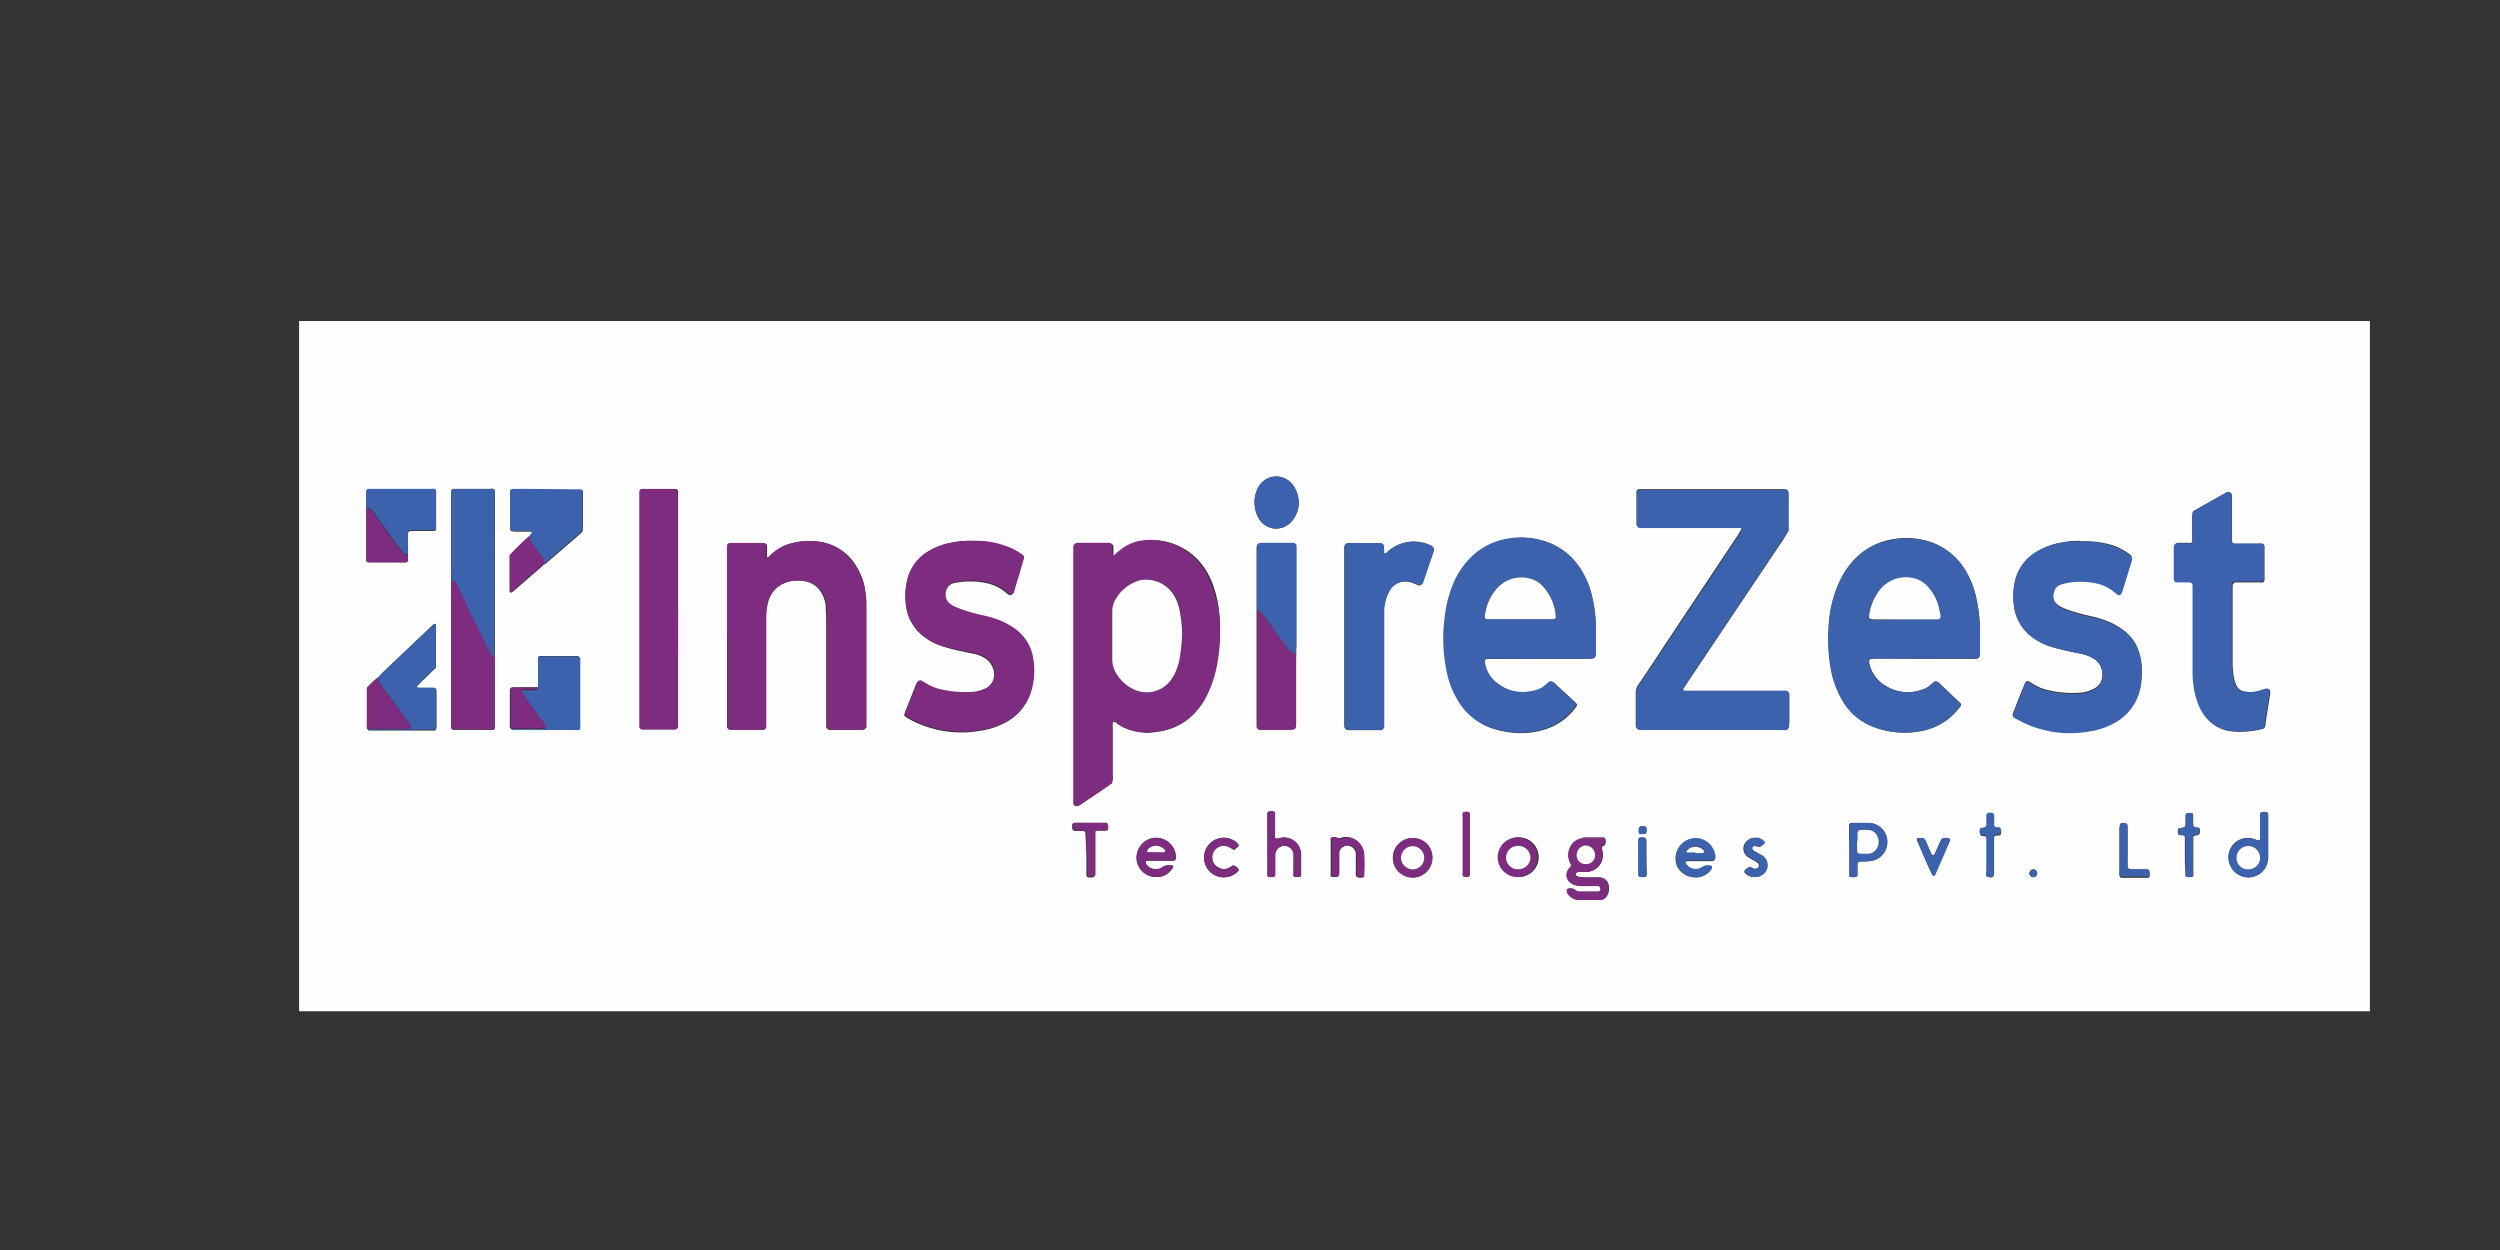 <svg xmlns="http://www.w3.org/2000/svg" xmlns:xlink="http://www.w3.org/1999/xlink" viewBox="0 0 260.77 130.39"><rect x="0" y="0" width="260.77" height="130.39" fill="#333333" stroke="none"/><defs><clipPath id="clip-path" transform="translate(31.2 33.48)"><rect width="216" height="72" fill="none"/></clipPath></defs><g id="Layer_2" data-name="Layer 2"><g id="Layer_1-2" data-name="Layer 1"><g clip-path="url(#clip-path)"><path d="M-31.2,96.9V-33.45c.8,0,259.72,0,260.77,0V96.9ZM25.4,25.52h0l.18-.15h0s.06,0,.08,0l3.74-3.23a.58.58,0,0,0,.2-.46l0-3.73a.34.34,0,0,0,0-.17c0-.07-.08-.15-.18-.15l-.52,0-5.46-.05h-1a1.65,1.65,0,0,0-.32.07,1,1,0,0,0-.06.19v3.81a.47.47,0,0,0,0,.17c0,.05.08.11.12.11a3.34,3.34,0,0,0,.43.05l1.65,0s.07.06.11.1l-.24.35A22.58,22.58,0,0,0,22,24.45v3.78a.09.09,0,0,0,.11.1.28.28,0,0,0,.15-.06l3-2.6ZM8.24,37.18h0a7.06,7.06,0,0,0-1.18,1.14v4a.47.47,0,0,0,0,.17,1.5,1.5,0,0,0,.11.13c.07.13.2.1.31.1l6.15,0a2.92,2.92,0,0,0,.51,0c.05,0,.1-.06.12-.1a.33.33,0,0,0,.05-.16c0-1.27,0-2.54,0-3.81a.84.84,0,0,0-.06-.24,1,1,0,0,0-.52-.08l-1.3,0a.23.23,0,0,1-.14-.08c-.05,0,0-.1,0-.15l.55-.55,1.42-1.37c0-.15,0-.26,0-.38V31.82c0-.06,0-.13,0-.17a.16.16,0,0,0-.14-.06,1.39,1.39,0,0,0-.27.21L8.65,36.74a2.85,2.85,0,0,0-.23.26ZM133.66,54a1.54,1.54,0,0,0-1,.76,1.82,1.82,0,0,0-.14,1.59c0,.16.17.3.15.49s-.18.22-.26.34a1,1,0,0,0,.21,1.4,1.32,1.32,0,0,0,.62.29c.26,0,.52.06.78.07h1.21a1.86,1.86,0,0,1,.34,0c.12,0,.2.17.19.34a.26.26,0,0,1-.21.24h-2a.55.55,0,0,1-.4-.16.84.84,0,0,0-.81-.13s-.08.08-.08.13a.61.61,0,0,0,.16.48,1.44,1.44,0,0,0,1.13.55c.72,0,1.45,0,2.17,0a.86.86,0,0,0,.71-.43,1.42,1.42,0,0,0,.19-.92,1,1,0,0,0-1-1c-.49,0-1,0-1.47,0a5.38,5.38,0,0,1-.69-.07.8.8,0,0,1-.23-.11.21.21,0,0,1,0-.3.54.54,0,0,1,.22-.1c.29,0,.58,0,.87,0A1.74,1.74,0,0,0,136,55.74a4.08,4.08,0,0,0-.09-.69.25.25,0,0,1,.2-.32.2.2,0,0,0,.15-.19,1,1,0,0,0,0-.51c-.06-.05-.12-.14-.19-.14-.65,0-1.31,0-2,0A1.74,1.74,0,0,0,133.66,54ZM7,19.61c0,.12,0,.23,0,.35v4.67c0,.11,0,.23,0,.34a.24.24,0,0,0,.22.21l.18,0h3.72c.16,0,.24-.09.24-.28s0-.29,0-.44c0-.54,0-1.09,0-1.64,0-.23,0-.46,0-.69a.27.27,0,0,1,.24-.22h1l1.47,0a.25.25,0,0,0,.22-.23,1,1,0,0,0,0-.25c0-1.13,0-2.26,0-3.39a.69.69,0,0,0,0-.25.35.35,0,0,0-.15-.19.69.69,0,0,0-.25,0l-6.34,0c-.49,0-.54,0-.54.54S7,19.09,7,19.61Zm17.88,18.6-1.73,0h-.87c-.19,0-.29.12-.3.33v3.63a.75.75,0,0,0,0,.26s.08.08.12.12.1.07.14.07h2.09l4.25,0a3,3,0,0,0,.52,0,.3.3,0,0,0,.16-.17,1,1,0,0,0,0-.35q0-3.28,0-6.59l0-.35a.28.28,0,0,0-.24-.21H29l-3.64,0a1.09,1.09,0,0,0-.26,0,.2.2,0,0,0-.12.12,2,2,0,0,0,0,.43C24.93,36.41,24.92,37.31,24.92,38.21ZM104,34.72c0-.26,0-.52,0-.78v-9.7c0-.26,0-.52,0-.78a.41.41,0,0,0-.29-.29,2.3,2.3,0,0,0-.26,0c-1,0-2,0-3,0-.44,0-.57.13-.58.57V29.6c0,.2,0,.4,0,.6a3.28,3.28,0,0,0,0,.43V41.91c0,.14,0,.29,0,.43a.38.38,0,0,0,.29.29,2,2,0,0,0,.34,0c.93,0,1.86,0,2.78,0,.57,0,.65-.09.66-.65v-6.6C104,35.18,104,35,104,34.72ZM15.86,27.06c0,.14,0,.28,0,.43V42c0,.15,0,.29,0,.43a.27.27,0,0,0,.23.22H20a.69.69,0,0,0,.25,0c.07,0,.16-.1.17-.17s0-.4,0-.6V35.67c0-.2,0-.41,0-.61s0-.63,0-1l0-11.69v-4q0-.34,0-.69a.3.3,0,0,0-.16-.17,1,1,0,0,0-.34,0H16.16a.31.31,0,0,0-.31.34v.34l0,8.15C15.82,26.6,15.85,26.83,15.86,27.06ZM84.77,48.22a1.92,1.92,0,0,0,.08-.81v-5a1,1,0,0,1,.06-.58c.25-.08.36.14.51.24a4.67,4.67,0,0,0,1.17.56,6,6,0,0,0,2,.32A8.94,8.94,0,0,0,90,42.76a6.25,6.25,0,0,0,3.18-1.67,7.47,7.47,0,0,0,1.38-1.88,12.57,12.57,0,0,0,1.22-3.87A19,19,0,0,0,96,30.76a11.84,11.84,0,0,0-.67-3.22,7.75,7.75,0,0,0-1.37-2.4A6.53,6.53,0,0,0,87.73,23l-.25.06a4.84,4.84,0,0,0-2,1.12l-.46.38s-.07,0-.08,0a.3.3,0,0,1,0-.16c0-.28,0-.57,0-.86a.38.38,0,0,0-.33-.35l-.26,0h-3a.45.45,0,0,0-.47.5c0,.23,0,.46,0,.69V49.49c0,.2,0,.41,0,.61a2.28,2.28,0,0,0,0,.26.34.34,0,0,0,.42.21l.37-.22L83.65,49Zm70.58-26.34c0-.12,0-.2,0-.29V18.21a2.17,2.17,0,0,0,0-.26.37.37,0,0,0-.36-.4H140.25a4.53,4.53,0,0,0-.52,0,.37.37,0,0,0-.23.23,1.17,1.17,0,0,0,0,.26c0,1,0,2,0,3a.86.86,0,0,0,0,.17.39.39,0,0,0,.28.3l.78,0h9l.78,0c.07,0,.15.12.11.18-.13.23-.25.45-.39.67q-4,6-7.93,11.92-1.21,1.85-2.45,3.68a1.37,1.37,0,0,0-.26.81c0,1,0,2.08,0,3.12a2.11,2.11,0,0,0,0,.35.41.41,0,0,0,.34.34c.23,0,.46,0,.69,0H154.9a.74.74,0,0,0,.26,0,.33.33,0,0,0,.23-.24,3,3,0,0,0,.05-.43V40.34c0-.44,0-.87,0-1.31a.39.39,0,0,0-.42-.44h-9.72l-.78,0a.15.15,0,0,1-.11-.25l.47-.73,10-14.92Zm-26,13.36h5a4,4,0,0,0,.6-.05.31.31,0,0,0,.24-.23,1.33,1.33,0,0,0,.05-.34c0-.93,0-1.85,0-2.78a13.24,13.24,0,0,0-.37-3,8.78,8.78,0,0,0-.9-2.43A6.91,6.91,0,0,0,130,23a7.89,7.89,0,0,0-3.86-.25,7.09,7.09,0,0,0-3.88,2,8.61,8.61,0,0,0-1.87,2.89,13.17,13.17,0,0,0-.83,3.45,17,17,0,0,0,.24,5.6,9.31,9.31,0,0,0,1.08,2.82,6.55,6.55,0,0,0,3.6,3,10,10,0,0,0,1.86.41,8.34,8.34,0,0,0,4-.45,6.25,6.25,0,0,0,2.89-2.26.26.26,0,0,0,0-.32l-.06-.06-2.23-2.06a.71.71,0,0,0-.14-.1.35.35,0,0,0-.33,0l-.39.34a2.51,2.51,0,0,1-1.15.58,7.1,7.1,0,0,1-1,.15A4.23,4.23,0,0,1,125,37.8a3.2,3.2,0,0,1-1.34-2.24.26.26,0,0,1,.23-.3l.6,0Zm40.11,0h5.47a.41.41,0,0,0,.39-.4c0-.08,0-.17,0-.26,0-.69,0-1.38,0-2.08A15.63,15.63,0,0,0,175,29.2a9.6,9.6,0,0,0-1-2.85,6.82,6.82,0,0,0-4.45-3.48,8,8,0,0,0-3.27-.11,7.14,7.14,0,0,0-3.83,1.89A8.27,8.27,0,0,0,160.77,27a12.16,12.16,0,0,0-1.16,4.34,18.43,18.43,0,0,0,.15,4.75,10.21,10.21,0,0,0,1.11,3.27,6.41,6.41,0,0,0,3.79,3.13,9.07,9.07,0,0,0,4.71.25,6.37,6.37,0,0,0,3.86-2.47.28.28,0,0,0,0-.45l-2.1-2a.9.9,0,0,0-.28-.2.29.29,0,0,0-.24,0,2.51,2.51,0,0,0-.4.33,2.24,2.24,0,0,1-.9.51,4.4,4.4,0,0,1-3.91-.46,3.56,3.56,0,0,1-1.61-2.28,1,1,0,0,1,0-.34s.06-.12.1-.12a4,4,0,0,1,.6-.05ZM44.63,32.89v8.76c0,.23,0,.46,0,.69a.39.39,0,0,0,.3.29l.34,0h2.78l.34,0a.34.34,0,0,0,.29-.28c0-.26,0-.52,0-.78,0-3.53,0-7.06,0-10.59a6.74,6.74,0,0,1,.15-1.55,2.91,2.91,0,0,1,1.86-2.12,3.56,3.56,0,0,1,1.8-.19,2.47,2.47,0,0,1,2.14,1.54,2.9,2.9,0,0,1,.3,1.08c0,.46.05.92.05,1.39q0,5.11,0,10.24c0,.23,0,.46,0,.69a2.28,2.28,0,0,0,0,.26.41.41,0,0,0,.35.33l.26,0h2.87a2.3,2.3,0,0,0,.26,0,.36.36,0,0,0,.33-.33c0-.21,0-.41,0-.61V29.89A9.55,9.55,0,0,0,59,27.82a6.82,6.82,0,0,0-1.22-2.75,5.28,5.28,0,0,0-3.25-2,6.94,6.94,0,0,0-3,.11,4.76,4.76,0,0,0-2.26,1.24l-.25.23a.11.11,0,0,1-.16,0s-.05,0-.05-.06l0-.6c0-.18,0-.35,0-.52a.38.38,0,0,0-.28-.3l-.25,0h-3l-.26,0a.39.39,0,0,0-.29.28c0,.26,0,.52,0,.78Zm25.69-9.95a9.37,9.37,0,0,0-2.27.19,7.1,7.1,0,0,0-2.57,1,4.76,4.76,0,0,0-2,2.73,7.22,7.22,0,0,0-.19,2.66,4.79,4.79,0,0,0,2,3.49,6.05,6.05,0,0,0,1.69.88,16,16,0,0,0,1.92.52l1.62.34a3.35,3.35,0,0,1,1,.42,2,2,0,0,1,.83,1,1.7,1.7,0,0,1-.79,2.22,3.92,3.92,0,0,1-1.5.39,11.31,11.31,0,0,1-3.28-.29,5.15,5.15,0,0,1-1.58-.68l-.37-.22a.33.33,0,0,0-.38.12,2.87,2.87,0,0,0-.18.4c-.29.72-.57,1.45-.86,2.17-.1.24-.19.48-.28.73a.2.2,0,0,0,.07.23l.13.11a11.3,11.3,0,0,0,6.4,1.55,11.07,11.07,0,0,0,1.29-.15,7.86,7.86,0,0,0,2.71-.89,5.34,5.34,0,0,0,2.63-3.4,7.48,7.48,0,0,0,.15-3.09,4.65,4.65,0,0,0-2-3.24,8,8,0,0,0-2.5-1.15c-.48-.13-1-.23-1.44-.35a13.72,13.72,0,0,1-2.14-.7,2.5,2.5,0,0,1-.67-.39,1.1,1.1,0,0,1-.39-.84,1.25,1.25,0,0,1,1.13-1.39,8.07,8.07,0,0,1,3,0,4.53,4.53,0,0,1,2.19,1,2.78,2.78,0,0,0,.34.26.33.33,0,0,0,.44-.16c.36-1.19.71-2.38,1.06-3.57a.32.32,0,0,0-.15-.37,6.57,6.57,0,0,0-1.76-.92A8.85,8.85,0,0,0,70.32,22.94Zm115.52,0a8.61,8.61,0,0,0-2,.17A7.2,7.2,0,0,0,181,24.22a4.79,4.79,0,0,0-2,2.85,7.54,7.54,0,0,0-.11,2.76,4.11,4.11,0,0,0,.2.84,4.89,4.89,0,0,0,1.94,2.49,6.56,6.56,0,0,0,1.88.87c.51.14,1,.26,1.52.38s1,.21,1.53.32a3.9,3.9,0,0,1,1.05.39,1.9,1.9,0,0,1,1.07,1.93,1.48,1.48,0,0,1-.79,1.26,3.51,3.51,0,0,1-1.48.46,10.84,10.84,0,0,1-3.36-.26,4.66,4.66,0,0,1-1.67-.71l-.37-.22a.35.35,0,0,0-.32.09,1.67,1.67,0,0,0-.12.23c-.41,1-.81,2-1.21,3.06a.26.26,0,0,0,.09.31c.33.18.65.37,1,.53A11.24,11.24,0,0,0,184,42.88a11.62,11.62,0,0,0,2.76-.17,7.58,7.58,0,0,0,3-1.14,5.39,5.39,0,0,0,2.28-3.46,8.51,8.51,0,0,0,.12-2.25,5.64,5.64,0,0,0-.32-1.52,4.28,4.28,0,0,0-1.32-1.9,7,7,0,0,0-1.94-1.14,10.58,10.58,0,0,0-1.66-.5l-.93-.22a13.81,13.81,0,0,1-2-.66,2.14,2.14,0,0,1-.72-.47,1,1,0,0,1-.32-.69,1.63,1.63,0,0,1,.13-.76,1,1,0,0,1,.61-.59l.5-.14a7.79,7.79,0,0,1,3.19,0,4.25,4.25,0,0,1,1.87.88l.41.32a.34.34,0,0,0,.38-.11,2.44,2.44,0,0,0,.1-.24l1-3.24a1.22,1.22,0,0,0,0-.17.32.32,0,0,0-.12-.31,6.49,6.49,0,0,0-1.84-1A9.44,9.44,0,0,0,185.84,23Zm11.68-3c0,.11,0,.23,0,.34v2.17a3,3,0,0,1,0,.52.25.25,0,0,1-.16.17,1,1,0,0,1-.34,0c-.35,0-.7,0-1,0a.38.38,0,0,0-.4.38c0,.37,0,.75,0,1.13v1.9c0,.12,0,.23,0,.35a.36.36,0,0,0,.28.29l1.21,0c.39,0,.46.08.47.45v7.81c0,.43,0,.86,0,1.3a9.87,9.87,0,0,0,.46,2.9,5.18,5.18,0,0,0,.89,1.67,3.88,3.88,0,0,0,2.74,1.49,9.24,9.24,0,0,0,3.1-.25.39.39,0,0,0,.32-.36l.09-.69.42-2.65a1.11,1.11,0,0,0,0-.26.33.33,0,0,0-.32-.24c-.22.06-.44.11-.66.19a3.22,3.22,0,0,1-1.54.13,1.19,1.19,0,0,1-1.06-.78,5.4,5.4,0,0,1-.18-.57,8.16,8.16,0,0,1-.16-1.55V28.05c0-.14,0-.29,0-.43s.11-.34.3-.35h2.43a2.09,2.09,0,0,0,.43,0A.3.3,0,0,0,205,27a1.09,1.09,0,0,0,0-.26v-3a1,1,0,0,0,0-.25.31.31,0,0,0-.24-.23,2.09,2.09,0,0,0-.43,0h-2.43a.28.28,0,0,1-.28-.26c0-.2,0-.41,0-.61v-3.9a3.34,3.34,0,0,0-.05-.43.33.33,0,0,0-.27-.17.47.47,0,0,0-.17,0l-3.4,1.91A.82.82,0,0,0,197.52,19.93Zm-84.34,4.31-.06-.77a.44.44,0,0,0-.29-.3l-.34,0h-2.87l-.26,0a.44.44,0,0,0-.34.35c0,.26,0,.52,0,.78V41.56c0,.23,0,.46,0,.69a.44.44,0,0,0,.46.43h3.12a1.17,1.17,0,0,0,.26,0,.42.42,0,0,0,.28-.3c0-.26,0-.52,0-.78V31.24c0-.31,0-.63,0-.95a4.63,4.63,0,0,1,.21-1.28,3.48,3.48,0,0,1,.46-1,1.9,1.9,0,0,1,2.22-.72c.25.08.48.19.73.29a.38.38,0,0,0,.37-.16,2.56,2.56,0,0,0,.11-.24c.36-1.06.73-2.13,1.09-3.2a.3.3,0,0,0,0-.16.44.44,0,0,0-.1-.23,1,1,0,0,0-.29-.19,4.07,4.07,0,0,0-4.18.48c-.17.12-.3.27-.46.39S113.24,24.25,113.18,24.24ZM39.53,30.06V18a1.09,1.09,0,0,0,0-.25.35.35,0,0,0-.23-.23,2.3,2.3,0,0,0-.26,0H36a1.09,1.09,0,0,0-.25,0,.33.33,0,0,0-.23.23c0,.32,0,.63,0,.95V42.12c0,.08,0,.17,0,.25a.37.37,0,0,0,.24.23,1.17,1.17,0,0,0,.26,0h3a2.34,2.34,0,0,0,.26,0,.37.37,0,0,0,.23-.24c0-.26,0-.51,0-.77Zm64.74-11.12a3.22,3.22,0,0,0-.5-1.67,2.25,2.25,0,0,0-1.12-.92,2.12,2.12,0,0,0-2.51.85,3.26,3.26,0,0,0-.46,2.07,3.23,3.23,0,0,0,.5,1.46,2.1,2.1,0,0,0,3.18.35A3,3,0,0,0,104.27,18.94Zm100.3,32.38c0,.3,0,.59,0,.88,0,.58,0,1.16,0,1.74,0,.21-.12.27-.35.2s-.32-.12-.49-.16a2,2,0,0,0-2.32,2.71,2.05,2.05,0,0,0,3.89-.12,2.51,2.51,0,0,0,.1-.77V51.64c0-.06,0-.12,0-.18a.25.25,0,0,0-.21-.23A.82.82,0,0,0,204.57,51.32ZM161.7,55.17h0v2.26a3.1,3.1,0,0,0,0,.43.17.17,0,0,0,.18.15,3.09,3.09,0,0,0,.43,0,.22.22,0,0,0,.22-.21l0-1.13a.32.32,0,0,1,.27-.29c.2,0,.41,0,.61,0a4.83,4.83,0,0,0,.85-.12,2,2,0,0,0,.84-3.28,2,2,0,0,0-1.39-.62c-.61,0-1.22,0-1.82,0a.26.26,0,0,0-.22.23,2.11,2.11,0,0,0,0,.25ZM89.37,58h.26a1.92,1.92,0,0,0,1.56-1.08s0-.11-.08-.12A1.31,1.31,0,0,0,90,57a.91.91,0,0,1-.48.18,1.18,1.18,0,0,1-1.18-.56.33.33,0,0,1,0-.24s.09-.08.13-.08l1,0h1.73a.28.28,0,0,0,.26-.28,2.06,2.06,0,0,0-2.69-2,2.1,2.1,0,0,0-1.41,2.23A2.05,2.05,0,0,0,89.37,58Zm58-1.13a1.13,1.13,0,0,0-.7,0,1.61,1.61,0,0,0-.46.22,1.22,1.22,0,0,1-1.5-.29.75.75,0,0,1-.09-.15.2.2,0,0,1,.15-.31l1.39,0h1.22c.23,0,.35-.16.32-.41a2.15,2.15,0,0,0-.8-1.48,2.06,2.06,0,0,0-3.22,2.28A2,2,0,0,0,145.33,58a1.94,1.94,0,0,0,2-.91C147.38,57.05,147.36,57,147.37,56.87ZM101,54.55v2.77a3,3,0,0,0,0,.52.17.17,0,0,0,.17.16h.43a.23.23,0,0,0,.21-.23c0-.49,0-1,0-1.47,0-.23,0-.46,0-.69a1,1,0,0,1,.91-.88,1,1,0,0,1,1,.83,3,3,0,0,1,0,.43v1.55a1.86,1.86,0,0,0,0,.34.16.16,0,0,0,.12.11h.51a.19.19,0,0,0,.16-.18c0-.75,0-1.51,0-2.25a1.79,1.79,0,0,0-2.2-1.63l-.34.08a.17.17,0,0,1-.18-.13c0-.17,0-.35,0-.52,0-.6,0-1.21,0-1.82a1.07,1.07,0,0,0,0-.25.2.2,0,0,0-.13-.11.74.74,0,0,0-.51,0,.23.23,0,0,0-.16.18c0,.14,0,.29,0,.43Zm6.6-.62a.49.49,0,0,0,0,.16v3.63a.33.33,0,0,0,0,.17.23.23,0,0,0,.12.1,4.34,4.34,0,0,0,.51,0,.19.19,0,0,0,.12-.11,1.27,1.27,0,0,0,.05-.34V56.06c0-.2,0-.4,0-.6a.75.75,0,0,1,.23-.45.93.93,0,0,1,1.59.49,4.53,4.53,0,0,1,0,.52V57.4c0,.14,0,.29,0,.43a.2.2,0,0,0,.18.17.84.84,0,0,0,.58-.07,16,16,0,0,0,0-2.58,2.16,2.16,0,0,0-.16-.49,1.79,1.79,0,0,0-2-1,.78.78,0,0,1-.65,0A.76.76,0,0,0,107.61,53.93ZM127.27,58a2.07,2.07,0,1,0-2.11-2A2.07,2.07,0,0,0,127.27,58ZM118.21,56a2.06,2.06,0,1,0-4.12,0,2.06,2.06,0,1,0,4.12,0Zm71.67-.71v1.91c0,.2,0,.4,0,.6a.25.25,0,0,0,.26.28h2.6a.32.32,0,0,0,.16,0,.19.19,0,0,0,.11-.12,3,3,0,0,0,0-.43.29.29,0,0,0-.21-.24h-1.65c-.38,0-.42-.14-.43-.39s0-.46,0-.69v-3c0-.17,0-.34,0-.52a.27.27,0,0,0-.24-.2,3.11,3.11,0,0,0-.43,0s-.1.06-.11.11a2,2,0,0,0-.06.42Zm-107.76.27h0v1.82c0,.14,0,.29,0,.43a.27.27,0,0,0,.21.24h.35a.25.25,0,0,0,.29-.25c0-.23,0-.46,0-.69V53.94c0-.2,0-.4,0-.6a.18.18,0,0,1,.17-.17,3,3,0,0,1,.43,0c.2,0,.4,0,.6,0a.15.15,0,0,0,.12-.11,2,2,0,0,0,0-.42.27.27,0,0,0-.28-.27h-3.2c-.08,0-.16.08-.17.18s0,.23,0,.34a.28.28,0,0,0,.25.3l.87,0a.26.26,0,0,1,.26.28Zm15.37-.35.44-.35c.1-.08.09-.2,0-.3A2,2,0,0,0,95.85,54a2.06,2.06,0,1,0,2.05,3.43.22.22,0,0,0,0-.36.93.93,0,0,0-.48-.29l-.33.21a1.14,1.14,0,0,1-1.23,0,1.18,1.18,0,0,1-.61-1.16,1.2,1.2,0,0,1,1.65-1A6.55,6.55,0,0,1,97.49,55.16ZM176,57.91c.61.24.79.15.8-.39v-3c0-.21,0-.41,0-.61a.25.25,0,0,1,.21-.24c.11,0,.23,0,.34,0a.19.19,0,0,0,.13-.1.66.66,0,0,0,0-.58.25.25,0,0,0-.13-.09c-.09,0-.18,0-.26,0s-.27-.11-.28-.26,0-.41,0-.61,0-.29,0-.43a.24.24,0,0,0-.23-.21h-.26c-.18,0-.29.1-.29.25s0,.34,0,.52,0,.34,0,.51a.25.25,0,0,1-.21.23c-.11,0-.23,0-.34.06a.17.17,0,0,0-.12.11.72.72,0,0,0,0,.5c.06.16.22.15.36.17h.09c.14,0,.21.11.22.22s0,.41,0,.61v2.85C175.94,57.52,176,57.72,176,57.91Zm20.79,0a.82.82,0,0,0,.67.07.17.17,0,0,0,.12-.11,2,2,0,0,0,0-.42c0-1,0-2,0-3,0-.2,0-.4,0-.6a.19.19,0,0,1,.17-.17,1.72,1.72,0,0,0,.34-.06.31.31,0,0,0,.16-.18,1.55,1.55,0,0,0,0-.43c0-.05,0-.1-.1-.13a.38.38,0,0,0-.16,0c-.41-.09-.41-.09-.42-.49s0-.58,0-.86a.17.17,0,0,0-.17-.17l-.34,0a.27.27,0,0,0-.27.28c0,.31,0,.63,0,.95a.28.28,0,0,1-.26.29c-.11,0-.23,0-.34.05A.22.22,0,0,0,196,53a.81.81,0,0,0,0,.51.19.19,0,0,0,.11.12,2.13,2.13,0,0,0,.25,0c.3,0,.34.09.34.39,0,.8,0,1.61,0,2.42ZM151.83,58H152a1.3,1.3,0,0,0,1.08-.88,1.21,1.21,0,0,0-.54-1.35c-.17-.11-.36-.19-.54-.29l-.37-.23a.33.33,0,0,1-.09-.31.31.31,0,0,1,.28-.17,2.29,2.29,0,0,1,.34.07.39.39,0,0,0,.24,0,2.51,2.51,0,0,0,.41-.32.19.19,0,0,0,0-.15,1.17,1.17,0,0,0-1.08-.43,1.11,1.11,0,0,0-.57.19,1.06,1.06,0,0,0-.08,1.76,5.57,5.57,0,0,0,.67.39,3.23,3.23,0,0,1,.43.29.35.35,0,0,1-.07.52.46.46,0,0,1-.41.06,2.2,2.2,0,0,1-.31-.15.23.23,0,0,0-.16,0,.88.88,0,0,0-.47.36.18.18,0,0,0,0,.16A1.26,1.26,0,0,0,151.83,58Zm18.55-.21a.18.18,0,0,0,.23-.1c.51-1.16,1-2.33,1.52-3.5l0-.08c0-.06-.06-.19-.13-.19l-.08,0h-.26a.41.41,0,0,0-.42.25l-.6,1.35a.35.35,0,0,1-.24.22.88.88,0,0,1-.27-.43c-.18-.39-.35-.79-.53-1.18a.34.34,0,0,0-.35-.21h-.34a.19.19,0,0,0-.16.25l1.28,2.94ZM122.1,54.64c0-.92,0-1.84,0-2.76a2.84,2.84,0,0,0,0-.51.19.19,0,0,0-.11-.12.66.66,0,0,0-.5,0,.17.17,0,0,0-.11.12,1.24,1.24,0,0,0,0,.33q0,2.89,0,5.79a1.32,1.32,0,0,0,0,.34.22.22,0,0,0,.1.13.81.81,0,0,0,.51,0,.22.22,0,0,0,.11-.12,2,2,0,0,0,0-.42C122.11,56.48,122.1,55.56,122.1,54.64ZM140.53,56h0V54.61c0-.14,0-.28,0-.43s-.13-.29-.35-.3H140c-.18,0-.3.1-.3.24s0,.34,0,.52c0,.83,0,1.66,0,2.5,0,.2,0,.4,0,.6A.26.26,0,0,0,140,58a2,2,0,0,0,.42,0s.1-.06.11-.11a1.26,1.26,0,0,0,.05-.33C140.54,57,140.53,56.51,140.53,56ZM140,53.52h.33a.24.24,0,0,0,.21-.22,2,2,0,0,0,0-.42.27.27,0,0,0-.17-.16,1.88,1.88,0,0,0-.41,0,.26.26,0,0,0-.21.24,1.41,1.41,0,0,0,0,.41c0,.07.1.12.17.16S140,53.52,140,53.52ZM180.9,57.2a.44.44,0,0,0-.42.44.43.43,0,0,0,.4.38.42.42,0,0,0,.41-.35A.42.42,0,0,0,180.9,57.2Z" transform="translate(31.2 33.48)" fill="#fefeff"/><path d="M84.77,48.22,83.65,49l-2.11,1.38-.37.22a.34.34,0,0,1-.42-.21,2.28,2.28,0,0,1,0-.26c0-.2,0-.41,0-.61V24.33c0-.23,0-.46,0-.69a.45.45,0,0,1,.47-.5h3l.26,0a.38.38,0,0,1,.33.35c0,.29,0,.58,0,.86a.3.3,0,0,0,0,.16s.06,0,.08,0l.46-.38a4.84,4.84,0,0,1,2-1.12l.25-.06a6.53,6.53,0,0,1,6.18,2.17,7.75,7.75,0,0,1,1.37,2.4A11.84,11.84,0,0,1,96,30.76a19,19,0,0,1-.16,4.58,12.57,12.57,0,0,1-1.22,3.87,7.47,7.47,0,0,1-1.38,1.88A6.25,6.25,0,0,1,90,42.76a8.94,8.94,0,0,1-1.46.16,6,6,0,0,1-2-.32A4.67,4.67,0,0,1,85.42,42c-.15-.1-.26-.32-.51-.24a1,1,0,0,0-.06.58v5A1.92,1.92,0,0,1,84.77,48.22ZM92.1,32.61a11.92,11.92,0,0,0-.17-2.15,4.85,4.85,0,0,0-.69-1.95A3.41,3.41,0,0,0,88,27a1.4,1.4,0,0,0-.34.08A4.25,4.25,0,0,0,85.23,29a2.54,2.54,0,0,0-.38,1.4c0,1.64,0,3.29,0,4.93a2.8,2.8,0,0,0,.42,1.48A4.3,4.3,0,0,0,87,38.4a3.14,3.14,0,0,0,3.66-.64,4.16,4.16,0,0,0,.64-.93,6.63,6.63,0,0,0,.48-1.38A17,17,0,0,0,92.1,32.61Z" transform="translate(31.2 33.48)" fill="#7e2c7f"/><path d="M155.35,21.88l-.5.78-10,14.92-.47.73a.15.15,0,0,0,.11.25l.78,0H155a.39.39,0,0,1,.42.44c0,.44,0,.87,0,1.31V42a3,3,0,0,1-.05.43.33.33,0,0,1-.23.24.74.74,0,0,1-.26,0H140.49c-.23,0-.46,0-.69,0a.41.41,0,0,1-.34-.34,2.11,2.11,0,0,1,0-.35c0-1,0-2.08,0-3.12a1.37,1.37,0,0,1,.26-.81q1.23-1.83,2.45-3.68,4-6,7.93-11.92c.14-.22.26-.44.39-.67,0-.06,0-.18-.11-.18l-.78,0h-9l-.78,0a.39.39,0,0,1-.28-.3.86.86,0,0,1,0-.17c0-1,0-2,0-3a1.17,1.17,0,0,1,0-.26.37.37,0,0,1,.23-.23,4.53,4.53,0,0,1,.52,0H155a.37.37,0,0,1,.36.4,2.17,2.17,0,0,1,0,.26v3.38C155.38,21.68,155.36,21.76,155.35,21.88Z" transform="translate(31.2 33.48)" fill="#3c62ae"/><path d="M129.3,35.24h-4.78l-.6,0a.26.26,0,0,0-.23.3A3.2,3.2,0,0,0,125,37.8a4.23,4.23,0,0,0,2.84.89,7.1,7.1,0,0,0,1-.15,2.51,2.51,0,0,0,1.15-.58l.39-.34a.35.35,0,0,1,.33,0,.71.71,0,0,1,.14.1l2.23,2.06.06.06a.26.26,0,0,1,0,.32,6.25,6.25,0,0,1-2.89,2.26,8.34,8.34,0,0,1-4,.45,10,10,0,0,1-1.86-.41,6.55,6.55,0,0,1-3.6-3,9.31,9.31,0,0,1-1.08-2.82,17,17,0,0,1-.24-5.6,13.17,13.17,0,0,1,.83-3.45,8.61,8.61,0,0,1,1.87-2.89,7.09,7.09,0,0,1,3.88-2A7.89,7.89,0,0,1,130,23a6.91,6.91,0,0,1,4,3.41,8.78,8.78,0,0,1,.9,2.43,13.24,13.24,0,0,1,.37,3c0,.93,0,1.85,0,2.78a1.33,1.33,0,0,1-.05.34.31.31,0,0,1-.24.23,4,4,0,0,1-.6.05h-5Zm-1.88-4.14h2.86l.6,0a.25.25,0,0,0,.2-.24,5.12,5.12,0,0,0-1.36-3.19,2.44,2.44,0,0,0-1.15-.74,3.33,3.33,0,0,0-3.31.66,4.84,4.84,0,0,0-1.47,2.59c-.05.23-.08.46-.11.69a.22.22,0,0,0,.2.23h3.54Z" transform="translate(31.2 33.48)" fill="#3c62ae"/><path d="M169.41,35.22h-4.95a4,4,0,0,0-.6.05s-.1.07-.1.12a1,1,0,0,0,0,.34A3.56,3.56,0,0,0,165.36,38a4.4,4.4,0,0,0,3.91.46,2.24,2.24,0,0,0,.9-.51,2.51,2.51,0,0,1,.4-.33.29.29,0,0,1,.24,0,.9.9,0,0,1,.28.2l2.1,2a.28.28,0,0,1,0,.45,6.37,6.37,0,0,1-3.86,2.47,9.07,9.07,0,0,1-4.71-.25,6.41,6.41,0,0,1-3.79-3.13,10.21,10.21,0,0,1-1.11-3.27,18.43,18.43,0,0,1-.15-4.75A12.16,12.16,0,0,1,160.77,27a8.27,8.27,0,0,1,1.67-2.31,7.14,7.14,0,0,1,3.83-1.89,8,8,0,0,1,3.27.11A6.82,6.82,0,0,1,174,26.35a9.6,9.6,0,0,1,1,2.85,15.63,15.63,0,0,1,.32,3.27c0,.7,0,1.39,0,2.08,0,.09,0,.18,0,.26a.41.41,0,0,1-.39.4h-5.47Zm-1.92-4.09h3c.68,0,.74,0,.6-.75,0-.17-.07-.34-.11-.5a5,5,0,0,0-1.3-2.32,2.73,2.73,0,0,0-1.09-.67A3.46,3.46,0,0,0,164.94,28a5.43,5.43,0,0,0-1.2,2.83.47.47,0,0,0,0,.17c0,.05.06.12.1.12a3,3,0,0,0,.51.06Z" transform="translate(31.2 33.48)" fill="#3c62ae"/><path d="M44.63,32.89V24.21c0-.26,0-.52,0-.78a.39.39,0,0,1,.29-.28l.26,0h3l.25,0a.38.38,0,0,1,.28.3c0,.17,0,.34,0,.52l0,.6s0,0,.05.06a.11.11,0,0,0,.16,0l.25-.23a4.76,4.76,0,0,1,2.26-1.24,6.94,6.94,0,0,1,3-.11,5.28,5.28,0,0,1,3.25,2A6.82,6.82,0,0,1,59,27.82a9.55,9.55,0,0,1,.19,2.07v11.8c0,.2,0,.4,0,.61a.36.36,0,0,1-.33.33,2.3,2.3,0,0,1-.26,0H55.67l-.26,0a.41.41,0,0,1-.35-.33,2.28,2.28,0,0,1,0-.26c0-.23,0-.46,0-.69q0-5.13,0-10.24c0-.47,0-.93-.05-1.39a2.9,2.9,0,0,0-.3-1.08,2.47,2.47,0,0,0-2.14-1.54,3.56,3.56,0,0,0-1.8.19,2.91,2.91,0,0,0-1.86,2.12A6.74,6.74,0,0,0,48.73,31c0,3.53,0,7.06,0,10.59,0,.26,0,.52,0,.78a.34.34,0,0,1-.29.28l-.34,0H45.3l-.34,0a.39.39,0,0,1-.3-.29c0-.23,0-.46,0-.69V32.89Z" transform="translate(31.2 33.48)" fill="#7e2c7f"/><path d="M70.32,22.94a8.85,8.85,0,0,1,3.38.52,6.57,6.57,0,0,1,1.76.92.32.32,0,0,1,.15.37c-.35,1.19-.7,2.38-1.06,3.57a.33.33,0,0,1-.44.16,2.78,2.78,0,0,1-.34-.26,4.53,4.53,0,0,0-2.19-1,8.07,8.07,0,0,0-3,0,1.25,1.25,0,0,0-1.13,1.39,1.1,1.1,0,0,0,.39.84,2.5,2.5,0,0,0,.67.39,13.72,13.72,0,0,0,2.14.7c.48.12,1,.22,1.44.35a8,8,0,0,1,2.5,1.15,4.65,4.65,0,0,1,2,3.24,7.48,7.48,0,0,1-.15,3.09,5.34,5.34,0,0,1-2.63,3.4,7.86,7.86,0,0,1-2.71.89,11.07,11.07,0,0,1-1.29.15,11.3,11.3,0,0,1-6.4-1.55l-.13-.11a.2.2,0,0,1-.07-.23c.09-.25.18-.49.28-.73.29-.72.57-1.45.86-2.17a2.87,2.87,0,0,1,.18-.4.33.33,0,0,1,.38-.12l.37.22a5.15,5.15,0,0,0,1.58.68,11.31,11.31,0,0,0,3.28.29,3.92,3.92,0,0,0,1.5-.39,1.7,1.7,0,0,0,.79-2.22,2,2,0,0,0-.83-1,3.35,3.35,0,0,0-1-.42l-1.62-.34A16,16,0,0,1,67,33.89,6.05,6.05,0,0,1,65.28,33a4.79,4.79,0,0,1-2-3.49,7.22,7.22,0,0,1,.19-2.66,4.76,4.76,0,0,1,2-2.73,7.1,7.1,0,0,1,2.57-1A9.37,9.37,0,0,1,70.32,22.94Z" transform="translate(31.2 33.48)" fill="#7e2c7f"/><path d="M185.84,23a9.44,9.44,0,0,1,3.38.5,6.49,6.49,0,0,1,1.84,1,.32.32,0,0,1,.12.31,1.22,1.22,0,0,1,0,.17l-1,3.24a2.44,2.44,0,0,1-.1.24.34.34,0,0,1-.38.11l-.41-.32a4.25,4.25,0,0,0-1.87-.88,7.79,7.79,0,0,0-3.19,0l-.5.14a1,1,0,0,0-.61.59,1.63,1.63,0,0,0-.13.76,1,1,0,0,0,.32.69,2.14,2.14,0,0,0,.72.47,13.81,13.81,0,0,0,2,.66l.93.22a10.58,10.58,0,0,1,1.66.5,7,7,0,0,1,1.94,1.14,4.28,4.28,0,0,1,1.32,1.9,5.64,5.64,0,0,1,.32,1.52,8.51,8.51,0,0,1-.12,2.25,5.39,5.39,0,0,1-2.28,3.46,7.58,7.58,0,0,1-3,1.14,11.62,11.62,0,0,1-2.76.17,11.24,11.24,0,0,1-4.18-1.08c-.34-.16-.66-.35-1-.53a.26.26,0,0,1-.09-.31c.4-1,.8-2,1.21-3.06a1.67,1.67,0,0,1,.12-.23.35.35,0,0,1,.32-.09l.37.22a4.66,4.66,0,0,0,1.67.71,10.84,10.84,0,0,0,3.36.26,3.51,3.51,0,0,0,1.48-.46,1.48,1.48,0,0,0,.79-1.26A1.9,1.9,0,0,0,187,35.12a3.9,3.9,0,0,0-1.05-.39c-.51-.11-1-.2-1.53-.32s-1-.24-1.52-.38a6.56,6.56,0,0,1-1.88-.87,4.89,4.89,0,0,1-1.94-2.49,4.11,4.11,0,0,1-.2-.84,7.54,7.54,0,0,1,.11-2.76,4.79,4.79,0,0,1,2-2.85,7.2,7.2,0,0,1,2.82-1.08A8.61,8.61,0,0,1,185.84,23Z" transform="translate(31.2 33.48)" fill="#3c62ae"/><path d="M197.52,19.93a.82.82,0,0,1,.18-.19l3.4-1.91a.47.47,0,0,1,.17,0,.33.33,0,0,1,.27.17,3.34,3.34,0,0,1,.05.43v3.9c0,.2,0,.41,0,.61a.28.28,0,0,0,.28.26h2.43a2.09,2.09,0,0,1,.43,0,.31.31,0,0,1,.24.23,1,1,0,0,1,0,.25v3a1.09,1.09,0,0,1,0,.26.3.3,0,0,1-.23.23,2.09,2.09,0,0,1-.43,0H201.9c-.19,0-.3.13-.3.35s0,.29,0,.43v7.81a8.16,8.16,0,0,0,.16,1.55,5.4,5.4,0,0,0,.18.57,1.19,1.19,0,0,0,1.06.78,3.22,3.22,0,0,0,1.54-.13c.22-.08.44-.13.66-.19a.33.33,0,0,1,.32.24,1.11,1.11,0,0,1,0,.26l-.42,2.65-.09.69a.39.39,0,0,1-.32.36,9.24,9.24,0,0,1-3.1.25,3.88,3.88,0,0,1-2.74-1.49,5.18,5.18,0,0,1-.89-1.67,9.87,9.87,0,0,1-.46-2.9c0-.44,0-.87,0-1.3V27.72c0-.37-.08-.44-.47-.45l-1.21,0a.36.36,0,0,1-.28-.29c0-.12,0-.23,0-.35V24.7c0-.38,0-.76,0-1.13a.38.38,0,0,1,.4-.38c.34,0,.69,0,1,0a1,1,0,0,0,.34,0,.25.25,0,0,0,.16-.17,3,3,0,0,0,0-.52V20.27C197.49,20.16,197.51,20,197.52,19.93Z" transform="translate(31.2 33.48)" fill="#3c62ae"/><path d="M113.18,24.24c.06,0,.14,0,.17,0s.29-.27.46-.39a4.07,4.07,0,0,1,4.18-.48,1,1,0,0,1,.29.19.44.44,0,0,1,.1.23.3.3,0,0,1,0,.16c-.36,1.07-.73,2.14-1.09,3.2a2.56,2.56,0,0,1-.11.24.38.38,0,0,1-.37.16c-.25-.1-.48-.21-.73-.29a1.9,1.9,0,0,0-2.22.72,3.48,3.48,0,0,0-.46,1,4.63,4.63,0,0,0-.21,1.28c0,.32,0,.64,0,.95V41.57c0,.26,0,.52,0,.78a.42.42,0,0,1-.28.3,1.17,1.17,0,0,1-.26,0h-3.12a.44.44,0,0,1-.46-.43c0-.23,0-.46,0-.69V24.29c0-.26,0-.52,0-.78a.44.44,0,0,1,.34-.35l.26,0h2.87l.34,0a.44.44,0,0,1,.29.3Z" transform="translate(31.2 33.48)" fill="#3c62ae"/><path d="M39.53,30.06V41.59c0,.26,0,.51,0,.77a.37.37,0,0,1-.23.24,2.34,2.34,0,0,1-.26,0H36a1.17,1.17,0,0,1-.26,0,.37.37,0,0,1-.24-.23c0-.08,0-.17,0-.25V18.71c0-.32,0-.63,0-.95a.33.33,0,0,1,.23-.23,1.09,1.09,0,0,1,.25,0h3a2.3,2.3,0,0,1,.26,0,.35.35,0,0,1,.23.23,1.09,1.09,0,0,1,0,.25V30.06Z" transform="translate(31.2 33.48)" fill="#7e2c7f"/><path d="M15.86,27.06c0-.23,0-.46,0-.69l0-8.15v-.34a.31.31,0,0,1,.31-.34h3.73a1,1,0,0,1,.34,0,.3.3,0,0,1,.16.17q0,.35,0,.69v4l0,11.69c0,.32,0,.64,0,1a.38.38,0,0,1-.31-.12l-.21-.38q-1-2-2-4a2.81,2.81,0,0,1-.19-.39,28.29,28.29,0,0,0-1.29-2.73A.65.65,0,0,0,15.86,27.06Z" transform="translate(31.2 33.48)" fill="#3c62ae"/><path d="M15.86,27.06a.65.65,0,0,1,.55.36,28.29,28.29,0,0,1,1.29,2.73,2.81,2.81,0,0,0,.19.39q1,2,2,4l.21.38a.38.38,0,0,0,.31.12c0,.2,0,.41,0,.61v6.16q0,.3,0,.6c0,.07-.1.14-.17.17a.69.69,0,0,1-.25,0H16.08a.27.27,0,0,1-.23-.22c0-.14,0-.28,0-.43V27.49C15.83,27.34,15.85,27.2,15.86,27.06Z" transform="translate(31.2 33.48)" fill="#7e2c7f"/><path d="M24.06,22.38,24.3,22s-.07-.1-.11-.1l-1.65,0a3.34,3.34,0,0,1-.43-.05S22,21.8,22,21.75a.47.47,0,0,1,0-.17V17.77a1,1,0,0,1,.06-.19,1.65,1.65,0,0,1,.32-.07h1l5.46.05.52,0c.1,0,.14.08.18.15a.34.34,0,0,1,0,.17l0,3.73a.58.58,0,0,1-.2.46l-3.74,3.23s-.05,0-.08,0a.74.74,0,0,0-.11-.57c-.33-.47-.67-.93-1-1.37A1.47,1.47,0,0,1,24.06,22.38Z" transform="translate(31.2 33.48)" fill="#3c62ae"/><path d="M104,34.72c0,.23,0,.46,0,.69V42c0,.56-.09.65-.66.65-.92,0-1.85,0-2.78,0a2,2,0,0,1-.34,0,.38.38,0,0,1-.29-.29c0-.14,0-.29,0-.43V30.63a3.28,3.28,0,0,1,0-.43.6.6,0,0,1,.45.21c.38.5.79,1,1.13,1.52.46.73,1,1.38,1.51,2.09a3.2,3.2,0,0,0,.61.61C103.73,34.7,103.87,34.69,104,34.72Z" transform="translate(31.2 33.48)" fill="#7e2c7f"/><path d="M8.42,37a2.85,2.85,0,0,1,.23-.26l5.22-4.94a1.39,1.39,0,0,1,.27-.21.16.16,0,0,1,.14.06s0,.11,0,.17v3.89c0,.12,0,.23,0,.38l-1.42,1.37-.55.55c-.05.05-.06.1,0,.15a.23.23,0,0,0,.14.08l1.3,0a1,1,0,0,1,.52.08.84.84,0,0,1,.06.24c0,1.27,0,2.54,0,3.81a.33.33,0,0,1-.05.16s-.07.1-.12.1a2.92,2.92,0,0,1-.51,0l-6.15,0c-.11,0-.24,0-.31-.1l3.65,0h.6c.16,0,.27-.18.19-.3a7.31,7.31,0,0,0-.43-.65A19.8,19.8,0,0,1,10,39.92a1.86,1.86,0,0,0-.21-.28c-.48-.61-.93-1.24-1.36-1.89a1.18,1.18,0,0,1-.17-.57h0A.21.21,0,0,0,8.42,37Z" transform="translate(31.2 33.48)" fill="#3c62ae"/><path d="M24.92,38.21c0-.9,0-1.8,0-2.69a2,2,0,0,1,0-.43A.2.2,0,0,1,25.1,35a1.09,1.09,0,0,1,.26,0L29,35h.09a.28.28,0,0,1,.24.21l0,.35q0,3.3,0,6.59a1,1,0,0,1,0,.35.3.3,0,0,1-.16.17,3,3,0,0,1-.52,0l-4.25,0H22.32s-.09,0-.14-.07l2.51,0h.69c.11,0,.24,0,.31-.1s0-.22-.05-.31a2.93,2.93,0,0,0-.34-.5c-.26-.27-.43-.61-.66-.9s-.24-.33-.36-.49l-1-1.4a.24.24,0,0,1,.16-.39l.61,0c.2,0,.4,0,.6,0A.32.32,0,0,0,24.92,38.21Z" transform="translate(31.2 33.48)" fill="#3c62ae"/><path d="M104,34.72c-.11,0-.25,0-.33-.09A3.2,3.2,0,0,1,103,34c-.48-.71-1.05-1.36-1.51-2.09-.34-.53-.75-1-1.13-1.52a.6.6,0,0,0-.45-.21c0-.2,0-.4,0-.6V23.71c0-.44.14-.57.58-.57,1,0,2,0,3,0a2.3,2.3,0,0,1,.26,0,.41.41,0,0,1,.29.29c0,.26,0,.52,0,.78v9.7C104,34.2,104,34.46,104,34.72Z" transform="translate(31.2 33.48)" fill="#3c62ae"/><path d="M7,19.61c0-.52,0-1,0-1.56s0-.54.54-.54l6.34,0a.69.69,0,0,1,.25,0,.35.35,0,0,1,.15.19.69.69,0,0,1,0,.25c0,1.13,0,2.26,0,3.39a1,1,0,0,1,0,.25.25.25,0,0,1-.22.23l-1.47,0h-1a.27.27,0,0,0-.24.22c0,.23,0,.46,0,.69,0,.55,0,1.1,0,1.65a.54.54,0,0,1-.46-.2c-.27-.38-.6-.7-.86-1.07q-.88-1.28-1.8-2.52c-.22-.3-.43-.61-.66-.9a.72.72,0,0,0-.3-.16A2.11,2.11,0,0,0,7,19.61Z" transform="translate(31.2 33.48)" fill="#3c62ae"/><path d="M104.27,18.94a3,3,0,0,1-.91,2.14,2.1,2.1,0,0,1-3.18-.35,3.23,3.23,0,0,1-.5-1.46,3.26,3.26,0,0,1,.46-2.07,2.12,2.12,0,0,1,2.51-.85,2.25,2.25,0,0,1,1.12.92A3.22,3.22,0,0,1,104.27,18.94Z" transform="translate(31.2 33.48)" fill="#3c62ae"/><path d="M136.21,54a1,1,0,0,1,0,.51.2.2,0,0,1-.15.19.25.25,0,0,0-.2.32,4.08,4.08,0,0,1,.09.69,1.74,1.74,0,0,1-1.67,1.76c-.29,0-.58,0-.87,0a.54.54,0,0,0-.22.1.21.21,0,0,0,0,.3.8.8,0,0,0,.23.11,5.38,5.38,0,0,0,.69.07c.49,0,1,0,1.47,0a1,1,0,0,1,1,1,1.42,1.42,0,0,1-.19.92.86.86,0,0,1-.71.43c-.72,0-1.45,0-2.17,0a1.44,1.44,0,0,1-1.13-.55.61.61,0,0,1-.16-.48c0-.05,0-.13.08-.13a.84.84,0,0,1,.81.13.55.55,0,0,0,.4.16h2a.26.26,0,0,0,.21-.24c0-.17-.07-.32-.19-.34a1.86,1.86,0,0,0-.34,0H134c-.26,0-.52,0-.78-.07a1.32,1.32,0,0,1-.62-.29,1,1,0,0,1-.21-1.4c.08-.12.17-.23.26-.34s-.1-.33-.15-.49a1.82,1.82,0,0,1,.14-1.59,1.54,1.54,0,0,1,1-.76Zm-2,2.62a.92.92,0,0,0,1-.9,1,1,0,0,0-1-1,1,1,0,0,0-.92,1A.9.9,0,0,0,134.18,56.65Z" transform="translate(31.2 33.48)" fill="#7e2c7f"/><path d="M8.24,37.18a1.18,1.18,0,0,0,.17.57c.43.65.88,1.28,1.36,1.89a1.86,1.86,0,0,1,.21.28,19.8,19.8,0,0,0,1.22,1.67,7.31,7.31,0,0,1,.43.65c.08.12,0,.29-.19.3h-.6l-3.65,0a1.5,1.5,0,0,1-.11-.13.47.47,0,0,1,0-.17v-4A7.06,7.06,0,0,1,8.24,37.18Z" transform="translate(31.2 33.48)" fill="#7e2c7f"/><path d="M7,19.61a2.11,2.11,0,0,1,.26,0,.72.72,0,0,1,.3.16c.23.29.44.6.66.9q.91,1.24,1.8,2.52c.26.37.59.69.86,1.07a.54.54,0,0,0,.46.2c0,.14,0,.28,0,.43s-.08.27-.24.28H7.44l-.18,0A.24.24,0,0,1,7,25c0-.11,0-.23,0-.34V20C7,19.84,7,19.73,7,19.61Z" transform="translate(31.2 33.48)" fill="#7e2c7f"/><path d="M204.57,51.32a.82.82,0,0,1,.59-.09.25.25,0,0,1,.21.23c0,.06,0,.12,0,.18V55.8a2.51,2.51,0,0,1-.1.77,2.05,2.05,0,0,1-3.89.12A2,2,0,0,1,203.71,54c.17,0,.33.11.49.16s.35,0,.35-.2c0-.58,0-1.16,0-1.74C204.56,51.91,204.56,51.62,204.57,51.32Zm0,4.67a1.25,1.25,0,0,0-1.21-1.24,1.23,1.23,0,0,0-1.25,1.18,1.19,1.19,0,0,0,1.24,1.26A1.21,1.21,0,0,0,204.55,56Z" transform="translate(31.2 33.48)" fill="#3c62ae"/><path d="M24.06,22.38a1.47,1.47,0,0,0,.38,1c.36.44.7.9,1,1.37a.74.74,0,0,1,.11.57h0a.2.2,0,0,0-.18.15h0l-.17.15-3,2.6a.28.28,0,0,1-.15.06.09.09,0,0,1-.11-.1V24.45A22.58,22.58,0,0,1,24.06,22.38Z" transform="translate(31.2 33.48)" fill="#7e2c7f"/><path d="M161.7,55.17V52.83a2.11,2.11,0,0,1,0-.25.26.26,0,0,1,.22-.23c.6,0,1.21,0,1.82,0a2,2,0,0,1,1.39.62,2,2,0,0,1-.84,3.28,4.83,4.83,0,0,1-.85.12c-.2,0-.41,0-.61,0a.32.32,0,0,0-.27.29l0,1.13a.22.22,0,0,1-.22.21,3.09,3.09,0,0,1-.43,0,.17.17,0,0,1-.18-.15,3.1,3.1,0,0,1,0-.43V55.17Zm.85-.92h0v1c0,.2.13.3.34.31h.86a1,1,0,0,0,.56-.21,1.31,1.31,0,0,0,.35-1.64,1.11,1.11,0,0,0-1-.64c-1.12,0-1.07-.12-1.07,1Z" transform="translate(31.2 33.48)" fill="#3c62ae"/><path d="M89.37,58a2.05,2.05,0,0,1-2-1.78A2.1,2.1,0,0,1,88.76,54a2.06,2.06,0,0,1,2.69,2,.28.28,0,0,1-.26.28H89.46l-1,0s-.12,0-.13.08a.33.33,0,0,0,0,.24,1.18,1.18,0,0,0,1.18.56A.91.91,0,0,0,90,57a1.31,1.31,0,0,1,1.07-.17s.09.1.08.12A1.92,1.92,0,0,1,89.63,58Zm-.91-2.6h1.72a.27.27,0,0,0,.14-.07s0-.16-.06-.22a1.17,1.17,0,0,0-1.74,0A.77.77,0,0,0,88.46,55.4Z" transform="translate(31.2 33.48)" fill="#7e2c7f"/><path d="M147.37,56.87c0,.08,0,.18,0,.24a1.94,1.94,0,0,1-2,.91,2,2,0,0,1-1.65-1.37,2.06,2.06,0,0,1,3.22-2.28,2.15,2.15,0,0,1,.8,1.48c0,.25-.09.41-.32.41h-1.22l-1.39,0a.2.2,0,0,0-.15.31.75.75,0,0,0,.09.15,1.22,1.22,0,0,0,1.5.29,1.61,1.61,0,0,1,.46-.22A1.13,1.13,0,0,1,147.37,56.87Zm-1.71-1.43v0h.77a.18.18,0,0,0,.13-.09.21.21,0,0,0,0-.15.93.93,0,0,0-.48-.34,1.12,1.12,0,0,0-1.31.36.29.29,0,0,0,0,.16s0,0,.06,0Z" transform="translate(31.2 33.48)" fill="#3c62ae"/><path d="M101,54.55V51.78c0-.14,0-.29,0-.43a.23.23,0,0,1,.16-.18.74.74,0,0,1,.51,0,.2.2,0,0,1,.13.11,1.07,1.07,0,0,1,0,.25c0,.61,0,1.22,0,1.82,0,.17,0,.35,0,.52a.17.17,0,0,0,.18.13l.34-.08a1.79,1.79,0,0,1,2.2,1.63c0,.74,0,1.5,0,2.25a.19.19,0,0,1-.16.18h-.51a.16.16,0,0,1-.12-.11,1.86,1.86,0,0,1,0-.34V56a3,3,0,0,0,0-.43,1,1,0,0,0-1-.83,1,1,0,0,0-.91.88c0,.23,0,.46,0,.69,0,.49,0,1,0,1.47a.23.23,0,0,1-.21.23h-.43a.17.17,0,0,1-.17-.16,3,3,0,0,1,0-.52Z" transform="translate(31.2 33.48)" fill="#7e2c7f"/><path d="M24.92,38.21a.32.32,0,0,1-.27.19c-.2,0-.4,0-.6,0l-.61,0a.24.24,0,0,0-.16.39l1,1.4c.12.16.23.33.36.49s.4.63.66.9a2.93,2.93,0,0,1,.34.5c.06.09.14.19.05.31s-.2.1-.31.1h-.69l-2.51,0s-.1-.07-.12-.12a.75.75,0,0,1,0-.26V38.56c0-.21.11-.33.3-.33h.87Z" transform="translate(31.2 33.48)" fill="#7e2c7f"/><path d="M107.61,53.93a.76.76,0,0,1,.67,0,.78.78,0,0,0,.65,0,1.79,1.79,0,0,1,2,1,2.16,2.16,0,0,1,.16.49,16,16,0,0,1,0,2.58.84.84,0,0,1-.58.07.2.2,0,0,1-.18-.17c0-.14,0-.29,0-.43V56a4.53,4.53,0,0,0,0-.52.93.93,0,0,0-1.59-.49.75.75,0,0,0-.23.45c0,.2,0,.4,0,.6v1.47a1.27,1.27,0,0,1-.05.34.19.19,0,0,1-.12.11,4.34,4.34,0,0,1-.51,0,.23.23,0,0,1-.12-.1.33.33,0,0,1,0-.17V54.09A.49.49,0,0,1,107.61,53.93Z" transform="translate(31.2 33.48)" fill="#7e2c7f"/><path d="M127.27,58a2.07,2.07,0,1,1-.09-4.13,2.07,2.07,0,0,1,.09,4.13Zm1.17-2a1.24,1.24,0,0,0-1.19-1.24,1.22,1.22,0,1,0-.06,2.43A1.25,1.25,0,0,0,128.44,56Z" transform="translate(31.2 33.48)" fill="#7e2c7f"/><path d="M118.21,56a2.06,2.06,0,1,1-2.09-2.07A2,2,0,0,1,118.21,56Zm-.85,0a1.22,1.22,0,0,0-1.21-1.22,1.25,1.25,0,0,0-1.22,1.21,1.27,1.27,0,0,0,1.22,1.22A1.23,1.23,0,0,0,117.36,56Z" transform="translate(31.2 33.48)" fill="#7e2c7f"/><path d="M189.88,55.24V52.9a2,2,0,0,1,.06-.42s.07-.11.11-.11a3.11,3.11,0,0,1,.43,0,.27.27,0,0,1,.24.2c0,.18,0,.35,0,.52v3c0,.23,0,.46,0,.69s.05.4.43.39h1.65a.29.29,0,0,1,.21.24,3,3,0,0,1,0,.43.19.19,0,0,1-.11.12.32.32,0,0,1-.16,0h-2.6a.25.25,0,0,1-.26-.28c0-.2,0-.4,0-.6Z" transform="translate(31.2 33.48)" fill="#3c62ae"/><path d="M82.12,55.51V53.43a.26.26,0,0,0-.26-.28l-.87,0a.28.28,0,0,1-.25-.3c0-.11,0-.23,0-.34s.09-.14.17-.18h3.2a.27.27,0,0,1,.28.27,2,2,0,0,1,0,.42.15.15,0,0,1-.12.11c-.2,0-.4,0-.6,0a3,3,0,0,0-.43,0,.18.18,0,0,0-.17.17c0,.2,0,.4,0,.6v3.12c0,.23,0,.46,0,.69a.25.25,0,0,1-.29.25h-.35a.27.27,0,0,1-.21-.24c0-.14,0-.29,0-.43V55.51Z" transform="translate(31.2 33.48)" fill="#7e2c7f"/><path d="M97.49,55.16a6.55,6.55,0,0,0-.59-.33,1.2,1.2,0,0,0-1.65,1A1.18,1.18,0,0,0,95.86,57a1.14,1.14,0,0,0,1.23,0l.33-.21a.93.93,0,0,1,.48.29.22.22,0,0,1,0,.36A2.06,2.06,0,1,1,95.85,54a2,2,0,0,1,2.07.52c.1.1.11.22,0,.3Z" transform="translate(31.2 33.48)" fill="#7e2c7f"/><path d="M176,57.91c0-.19,0-.39,0-.59V54.47c0-.2,0-.4,0-.61s-.08-.18-.22-.22h-.09c-.14,0-.3,0-.36-.17a.72.72,0,0,1,0-.5.17.17,0,0,1,.12-.11c.11,0,.23,0,.34-.06a.25.25,0,0,0,.21-.23c0-.17,0-.34,0-.51s0-.35,0-.52.11-.24.29-.25h.26a.24.24,0,0,1,.23.21c0,.14,0,.29,0,.43s0,.4,0,.61.09.23.28.26.17,0,.26,0a.25.25,0,0,1,.13.09.66.66,0,0,1,0,.58.19.19,0,0,1-.13.1c-.11,0-.23,0-.34,0a.25.25,0,0,0-.21.24c0,.2,0,.4,0,.61v3C176.75,58.06,176.57,58.15,176,57.91Z" transform="translate(31.2 33.48)" fill="#3c62ae"/><path d="M196.75,57.92V56.44c0-.81,0-1.62,0-2.42,0-.3,0-.34-.34-.39a2.13,2.13,0,0,1-.25,0,.19.19,0,0,1-.11-.12.81.81,0,0,1,0-.51.22.22,0,0,1,.11-.12c.11,0,.23,0,.34-.05a.28.28,0,0,0,.26-.29c0-.32,0-.64,0-.95a.27.27,0,0,1,.27-.28l.34,0a.17.17,0,0,1,.17.17c0,.28,0,.57,0,.86s0,.4.42.49a.38.38,0,0,1,.16,0c.05,0,.1.08.1.13a1.55,1.55,0,0,1,0,.43.31.31,0,0,1-.16.18,1.72,1.72,0,0,1-.34.06.19.19,0,0,0-.17.17c0,.2,0,.4,0,.6,0,1,0,2,0,3a2,2,0,0,1,0,.42.17.17,0,0,1-.12.11A.82.82,0,0,1,196.75,57.92Z" transform="translate(31.2 33.48)" fill="#3c62ae"/><path d="M151.83,58a1.26,1.26,0,0,1-1-.52.18.18,0,0,1,0-.16.88.88,0,0,1,.47-.36.23.23,0,0,1,.16,0,2.2,2.2,0,0,0,.31.15.46.46,0,0,0,.41-.06.35.35,0,0,0,.07-.52,3.23,3.23,0,0,0-.43-.29,5.57,5.57,0,0,1-.67-.39,1.06,1.06,0,0,1,.08-1.76,1.11,1.11,0,0,1,.57-.19,1.17,1.17,0,0,1,1.08.43.19.19,0,0,1,0,.15,2.51,2.51,0,0,1-.41.32.39.39,0,0,1-.24,0,2.29,2.29,0,0,0-.34-.07.31.31,0,0,0-.28.17.33.33,0,0,0,.09.31l.37.23c.18.1.37.18.54.29a1.21,1.21,0,0,1,.54,1.35A1.3,1.3,0,0,1,152,58Z" transform="translate(31.2 33.48)" fill="#3c62ae"/><path d="M170.38,57.83l-.32-.69-1.28-2.94a.19.19,0,0,1,.16-.25h.34a.34.34,0,0,1,.35.21c.18.39.35.79.53,1.18a.88.88,0,0,0,.27.43.35.35,0,0,0,.24-.22l.6-1.35a.41.41,0,0,1,.42-.25H172l.08,0c.07,0,.15.13.13.19l0,.08c-.51,1.17-1,2.34-1.52,3.5A.18.18,0,0,1,170.38,57.83Z" transform="translate(31.2 33.48)" fill="#3c62ae"/><path d="M122.1,54.64c0,.92,0,1.84,0,2.76a2,2,0,0,1,0,.42.22.22,0,0,1-.11.12.81.81,0,0,1-.51,0,.22.22,0,0,1-.1-.13,1.32,1.32,0,0,1,0-.34q0-2.9,0-5.79a1.24,1.24,0,0,1,0-.33.17.17,0,0,1,.11-.12.66.66,0,0,1,.5,0,.19.19,0,0,1,.11.12,2.84,2.84,0,0,1,0,.51C122.11,52.8,122.1,53.72,122.1,54.64Z" transform="translate(31.2 33.48)" fill="#7e2c7f"/><path d="M140.53,56c0,.52,0,1,0,1.56a1.26,1.26,0,0,1-.05.33s-.06.11-.11.11a2,2,0,0,1-.42,0,.26.26,0,0,1-.26-.28c0-.2,0-.4,0-.6,0-.84,0-1.67,0-2.5,0-.18,0-.35,0-.52s.12-.23.3-.24h.17c.22,0,.34.11.35.3s0,.29,0,.43V56Z" transform="translate(31.2 33.48)" fill="#3c62ae"/><path d="M140,53.52s0,0-.09,0-.16-.09-.17-.16a1.41,1.41,0,0,1,0-.41.26.26,0,0,1,.21-.24,1.88,1.88,0,0,1,.41,0,.27.27,0,0,1,.17.16,2,2,0,0,1,0,.42.24.24,0,0,1-.21.22Z" transform="translate(31.2 33.48)" fill="#3c62ae"/><path d="M180.9,57.2a.42.42,0,0,1,.39.47.42.42,0,0,1-.41.35.43.43,0,0,1-.4-.38A.44.44,0,0,1,180.9,57.2Z" transform="translate(31.2 33.48)" fill="#3c62ae"/><path d="M136.21,54h-2.55a1.74,1.74,0,0,1,.4-.14c.65,0,1.31,0,2,0C136.09,53.89,136.15,54,136.21,54Z" transform="translate(31.2 33.48)" fill="#994091"/><path d="M25.41,25.51a.2.2,0,0,1,.18-.15Z" transform="translate(31.2 33.48)" fill="#3c62ae"/><path d="M25.23,25.67l.17-.15Z" transform="translate(31.2 33.48)" fill="#3c62ae"/><path d="M8.42,37a.21.21,0,0,1-.18.18Z" transform="translate(31.2 33.48)" fill="#7e2c7f"/><path d="M92.1,32.61a17,17,0,0,1-.3,2.84,6.63,6.63,0,0,1-.48,1.38,4.16,4.16,0,0,1-.64.93A3.14,3.14,0,0,1,87,38.4a4.3,4.3,0,0,1-1.76-1.62,2.8,2.8,0,0,1-.42-1.48c0-1.64,0-3.29,0-4.93a2.54,2.54,0,0,1,.38-1.4,4.25,4.25,0,0,1,2.47-1.91A1.4,1.4,0,0,1,88,27a3.41,3.41,0,0,1,3.2,1.53,4.85,4.85,0,0,1,.69,1.95A11.92,11.92,0,0,1,92.1,32.61Z" transform="translate(31.2 33.48)" fill="#fefeff"/><path d="M127.42,31.1h-3.54a.22.22,0,0,1-.2-.23c0-.23.06-.46.11-.69a4.84,4.84,0,0,1,1.47-2.59,3.33,3.33,0,0,1,3.31-.66,2.44,2.44,0,0,1,1.15.74,5.12,5.12,0,0,1,1.36,3.19.25.25,0,0,1-.2.24l-.6,0h-2.86Z" transform="translate(31.2 33.48)" fill="#fefeff"/><path d="M167.49,31.13h-3.12a3,3,0,0,1-.51-.06s-.08-.07-.1-.12a.47.47,0,0,1,0-.17,5.43,5.43,0,0,1,1.2-2.83,3.46,3.46,0,0,1,3.69-1.06,2.73,2.73,0,0,1,1.09.67,5,5,0,0,1,1.3,2.32c0,.16.08.33.11.5.14.71.08.76-.6.75h-3Z" transform="translate(31.2 33.48)" fill="#fefeff"/><path d="M134.18,56.65a.9.9,0,0,1-.92-.94,1,1,0,0,1,.92-1,1,1,0,0,1,1,1A.92.92,0,0,1,134.18,56.65Z" transform="translate(31.2 33.48)" fill="#fefeff"/><path d="M204.55,56a1.21,1.21,0,0,1-1.22,1.2,1.19,1.19,0,0,1-1.24-1.26,1.23,1.23,0,0,1,1.25-1.18A1.25,1.25,0,0,1,204.55,56Z" transform="translate(31.2 33.48)" fill="#fefeff"/><path d="M162.55,54.25v-.17c0-1.1-.05-1,1.07-1a1.11,1.11,0,0,1,1,.64,1.31,1.31,0,0,1-.35,1.64,1,1,0,0,1-.56.21h-.86c-.21,0-.33-.11-.34-.31v-1Z" transform="translate(31.2 33.48)" fill="#fefeff"/><path d="M88.46,55.4a.77.77,0,0,1,.06-.27,1.17,1.17,0,0,1,1.74,0c.06.06.1.2.06.22a.27.27,0,0,1-.14.07Z" transform="translate(31.2 33.48)" fill="#fefeff"/><path d="M145.66,55.44l-.86,0s-.06,0-.06,0a.29.29,0,0,1,0-.16,1.12,1.12,0,0,1,1.31-.36.93.93,0,0,1,.48.34.21.21,0,0,1,0,.15.18.18,0,0,1-.13.09h-.77Z" transform="translate(31.2 33.48)" fill="#fefeff"/><path d="M128.44,56a1.25,1.25,0,0,1-1.25,1.19,1.22,1.22,0,1,1,.06-2.43A1.24,1.24,0,0,1,128.44,56Z" transform="translate(31.2 33.48)" fill="#fefeff"/><path d="M117.36,56a1.23,1.23,0,0,1-1.21,1.21,1.27,1.27,0,0,1-1.22-1.22,1.25,1.25,0,0,1,1.22-1.21A1.22,1.22,0,0,1,117.36,56Z" transform="translate(31.2 33.48)" fill="#fefeff"/></g></g></g></svg>
